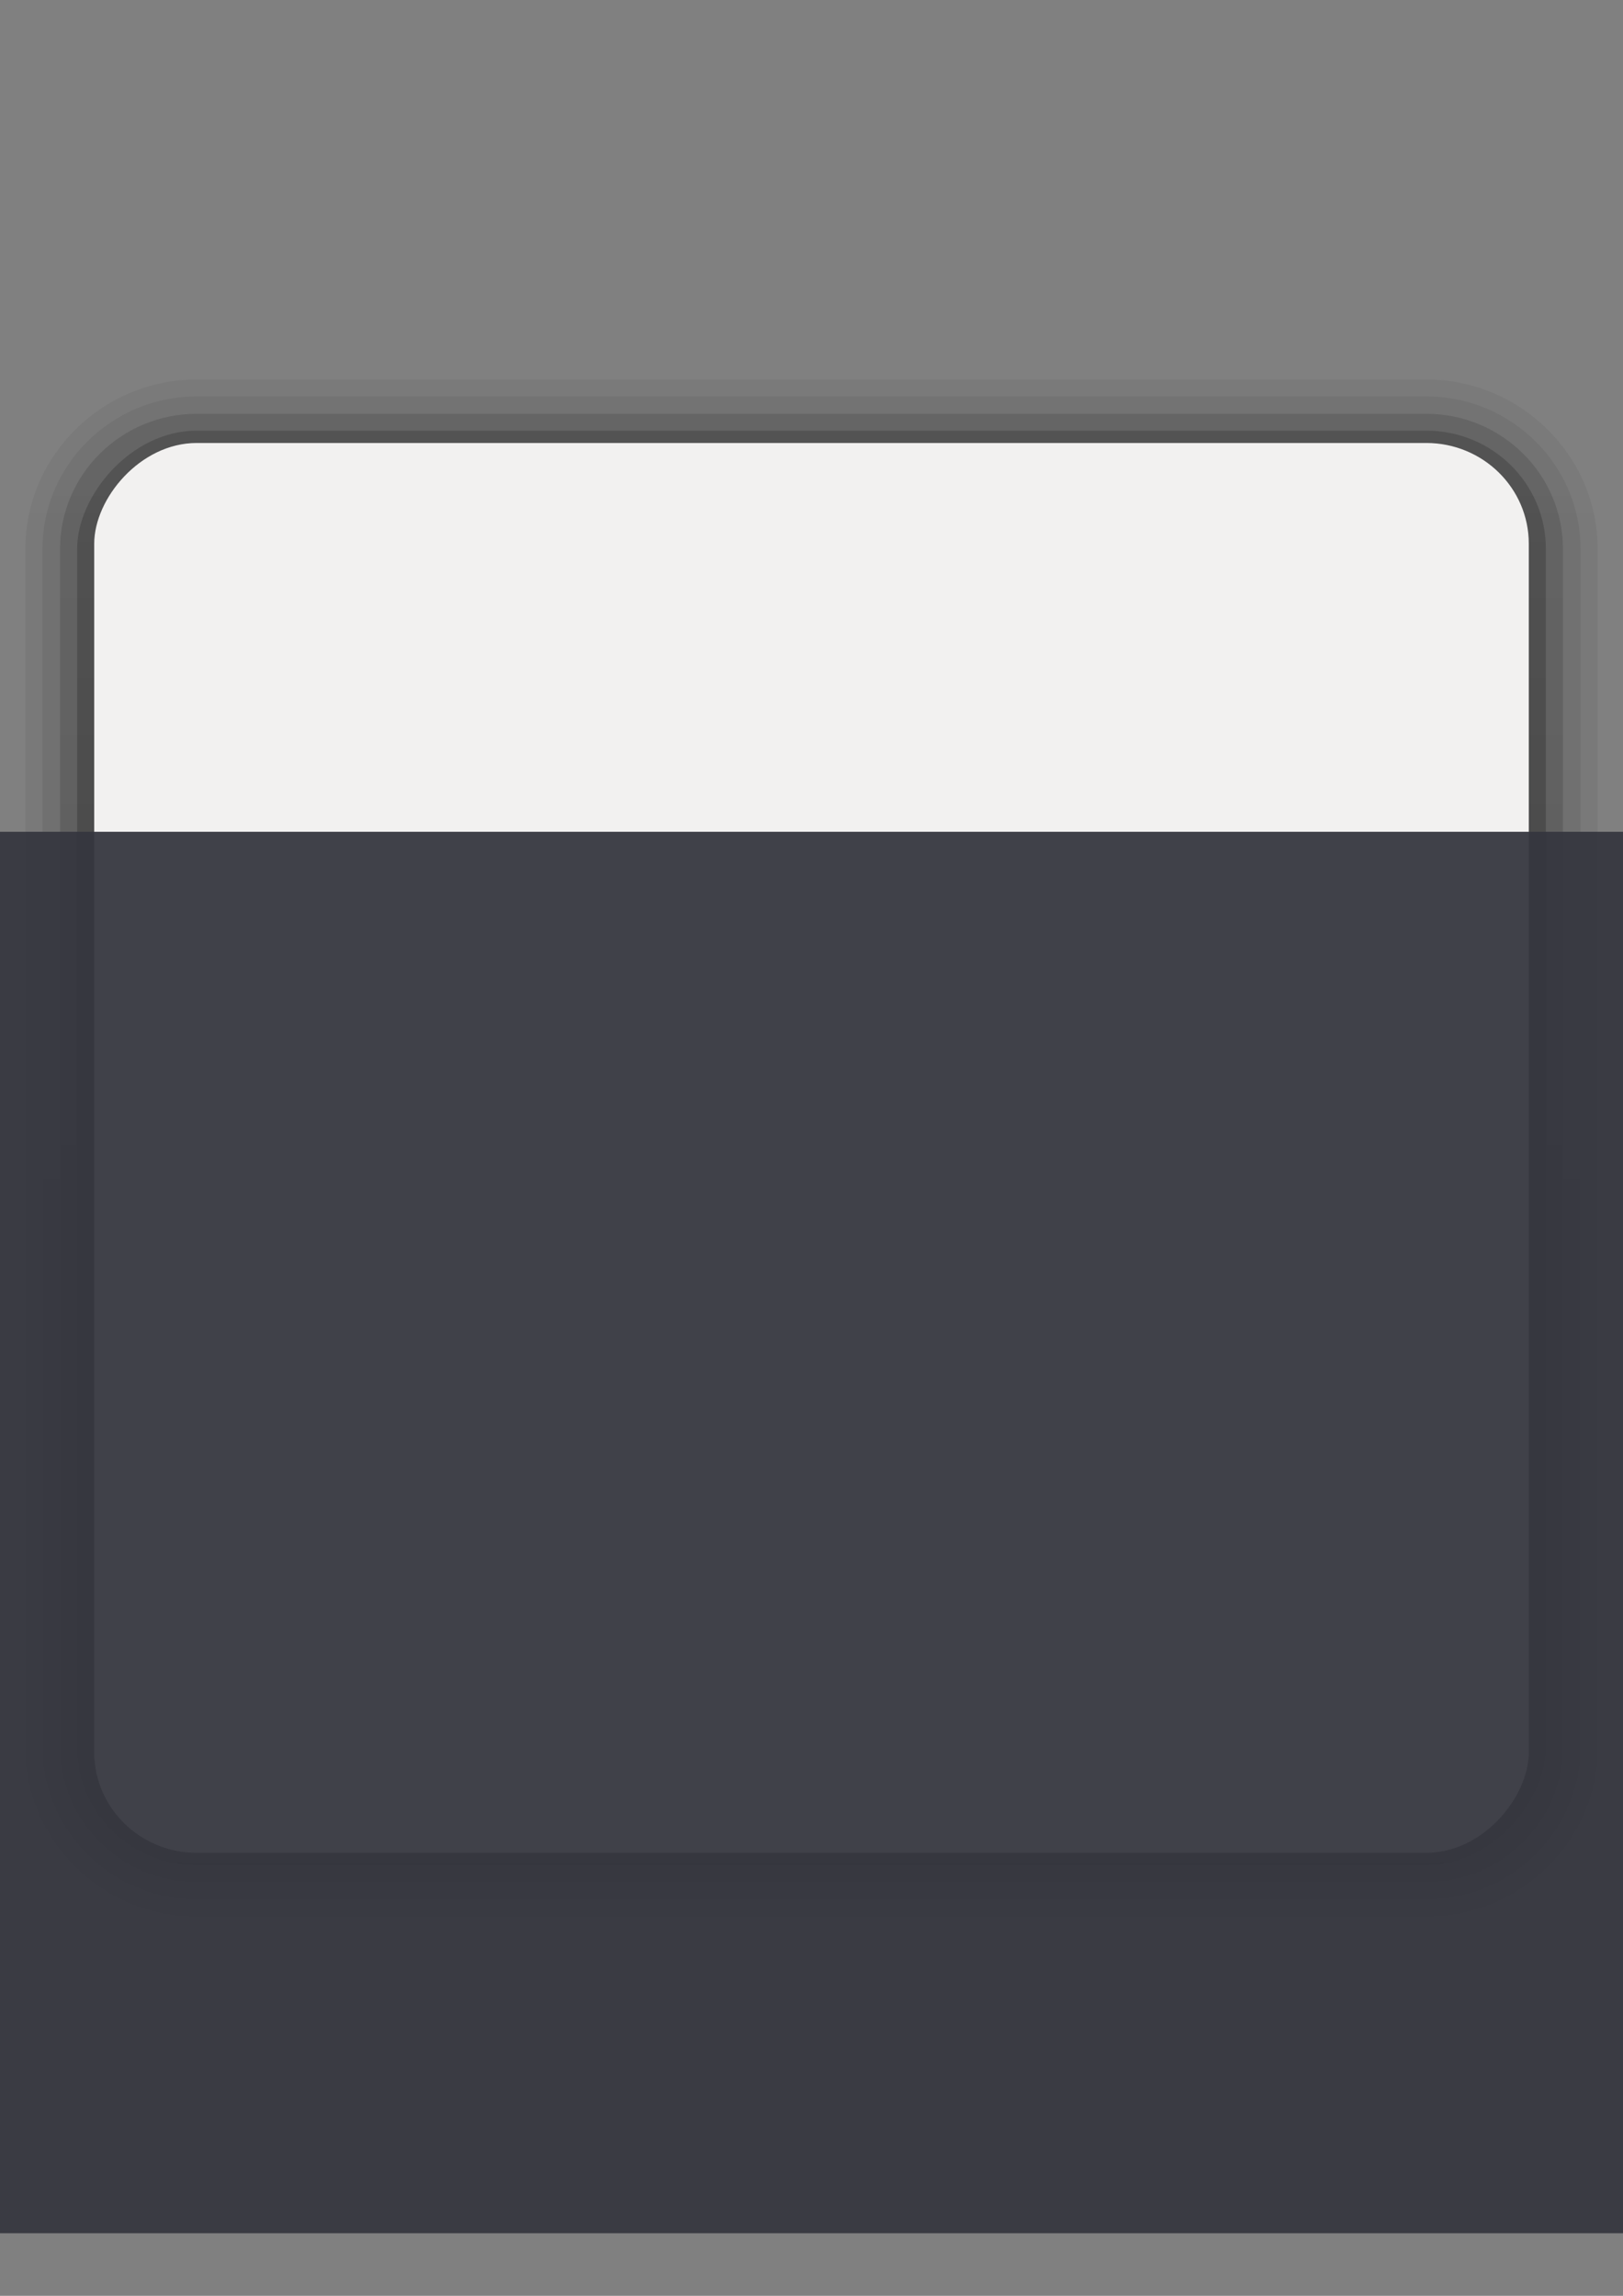 <?xml version="1.0" encoding="UTF-8" standalone="no"?>
<!-- Created with Inkscape (http://www.inkscape.org/) -->

<svg
   xmlns:dc="http://purl.org/dc/elements/1.1/"
   xmlns:cc="http://creativecommons.org/ns#"
   xmlns:rdf="http://www.w3.org/1999/02/22-rdf-syntax-ns#"
   xmlns:svg="http://www.w3.org/2000/svg"
   xmlns="http://www.w3.org/2000/svg"
   xmlns:xlink="http://www.w3.org/1999/xlink"
   xmlns:sodipodi="http://sodipodi.sourceforge.net/DTD/sodipodi-0.dtd"
   xmlns:inkscape="http://www.inkscape.org/namespaces/inkscape"
   width="744.094"
   height="1052.362"
   id="svg2"
   version="1.1"
   inkscape:version="0.48.1 r9760"
   sodipodi:docname="New document 1">
  <rect width="100%" height="100%" fill="#808080" stroke="none"/>
  <defs
     id="defs4">
    <inkscape:perspective
       sodipodi:type="inkscape:persp3d"
       inkscape:vp_x="0 : 526.18109 : 1"
       inkscape:vp_y="0 : 1000 : 0"
       inkscape:vp_z="744.09448 : 526.18109 : 1"
       inkscape:persp3d-origin="372.04724 : 350.78739 : 1"
       id="perspective5457" />
    <linearGradient
       id="linearGradient3755">
      <stop
         style="stop-color:#000058;stop-opacity:0.618;"
         offset="0"
         id="stop3757" />
      <stop
         style="stop-color:#000027;stop-opacity:0.672;"
         offset="1"
         id="stop3759" />
    </linearGradient>
    <linearGradient
       x1="36.357"
       y1="6"
       x2="36.357"
       y2="63.893"
       id="linearGradient3188"
       xlink:href="#linearGradient3737"
       gradientUnits="userSpaceOnUse" />
    <linearGradient
       id="linearGradient3737">
      <stop
         id="stop3739"
         style="stop-color:#f2f1f0;stop-opacity:1;"
         offset="0" />
      <stop
         id="stop3741"
         style="stop-color:#f2f1f0;stop-opacity:1;"
         offset="1" />
    </linearGradient>
    <linearGradient
       gradientTransform="matrix(7.829,0,0,7.679,-1106.613,331.788)"
       y2="63.893"
       x2="36.357"
       y1="6"
       x1="36.357"
       gradientUnits="userSpaceOnUse"
       id="linearGradient6957"
       xlink:href="#linearGradient3737"
       inkscape:collect="always" />
    <linearGradient
       x1="32.251"
       y1="6.132"
       x2="32.251"
       y2="90.239"
       id="linearGradient3725"
       xlink:href="#ButtonShadow-0"
       gradientUnits="userSpaceOnUse"
       gradientTransform="matrix(1.024,0,0,1.012,-1.143,-98.071)" />
    <linearGradient
       x1="45.448"
       y1="92.54"
       x2="45.448"
       y2="7.017"
       id="ButtonShadow-0"
       gradientUnits="userSpaceOnUse"
       gradientTransform="matrix(1.006,0,0,0.994,100,0)">
      <stop
         id="stop3750-8"
         style="stop-color:#000000;stop-opacity:1"
         offset="0" />
      <stop
         id="stop3752-5"
         style="stop-color:#000000;stop-opacity:0.588"
         offset="1" />
    </linearGradient>
    <linearGradient
       x1="32.251"
       y1="6.132"
       x2="32.251"
       y2="90.239"
       id="linearGradient3725-2"
       xlink:href="#ButtonShadow-0-9"
       gradientUnits="userSpaceOnUse"
       gradientTransform="matrix(1.024,0,0,1.012,1088.289,-749.401)" />
    <linearGradient
       x1="45.448"
       y1="92.54"
       x2="45.448"
       y2="7.017"
       id="ButtonShadow-0-9"
       gradientUnits="userSpaceOnUse"
       gradientTransform="matrix(1.006,0,0,0.994,100,0)">
      <stop
         id="stop3750-8-1"
         style="stop-color:#000000;stop-opacity:1"
         offset="0" />
      <stop
         id="stop3752-5-6"
         style="stop-color:#000000;stop-opacity:0.588"
         offset="1" />
    </linearGradient>
    <linearGradient
       x1="32.251"
       y1="6.132"
       x2="32.251"
       y2="90.239"
       id="linearGradient3772"
       xlink:href="#ButtonShadow-0-9"
       gradientUnits="userSpaceOnUse"
       gradientTransform="matrix(1.024,0,0,-1.012,1088.289,749.401)" />
    <linearGradient
       x1="45.448"
       y1="92.54"
       x2="45.448"
       y2="7.017"
       id="linearGradient7027"
       gradientUnits="userSpaceOnUse"
       gradientTransform="matrix(1.006,0,0,0.994,100,0)">
      <stop
         id="stop7029"
         style="stop-color:#000000;stop-opacity:1"
         offset="0" />
      <stop
         id="stop7031"
         style="stop-color:#000000;stop-opacity:0.588"
         offset="1" />
    </linearGradient>
    <linearGradient
       x1="32.251"
       y1="6.132"
       x2="32.251"
       y2="90.239"
       id="linearGradient3780"
       xlink:href="#ButtonShadow-0-9"
       gradientUnits="userSpaceOnUse"
       gradientTransform="matrix(1.024,0,0,-1.012,1088.289,749.401)" />
    <linearGradient
       x1="45.448"
       y1="92.54"
       x2="45.448"
       y2="7.017"
       id="linearGradient7034"
       gradientUnits="userSpaceOnUse"
       gradientTransform="matrix(1.006,0,0,0.994,100,0)">
      <stop
         id="stop7036"
         style="stop-color:#000000;stop-opacity:1"
         offset="0" />
      <stop
         id="stop7038"
         style="stop-color:#000000;stop-opacity:0.588"
         offset="1" />
    </linearGradient>
    <linearGradient
       x1="32.251"
       y1="6.132"
       x2="32.251"
       y2="90.239"
       id="linearGradient3026"
       xlink:href="#ButtonShadow-0-9"
       gradientUnits="userSpaceOnUse"
       gradientTransform="matrix(1.024,0,0,1.012,-1.143,-98.071)" />
    <linearGradient
       x1="45.448"
       y1="92.54"
       x2="45.448"
       y2="7.017"
       id="linearGradient7041"
       gradientUnits="userSpaceOnUse"
       gradientTransform="matrix(1.006,0,0,0.994,100,0)">
      <stop
         id="stop7043"
         style="stop-color:#000000;stop-opacity:1"
         offset="0" />
      <stop
         id="stop7045"
         style="stop-color:#000000;stop-opacity:0.588"
         offset="1" />
    </linearGradient>
    <linearGradient
       x1="32.251"
       y1="6.132"
       x2="32.251"
       y2="90.239"
       id="linearGradient3026-3"
       xlink:href="#ButtonShadow-0-2"
       gradientUnits="userSpaceOnUse"
       gradientTransform="matrix(1.024,0,0,1.012,-1.143,-98.071)" />
    <linearGradient
       x1="45.448"
       y1="92.54"
       x2="45.448"
       y2="7.017"
       id="ButtonShadow-0-2"
       gradientUnits="userSpaceOnUse"
       gradientTransform="matrix(1.006,0,0,0.994,100,0)">
      <stop
         id="stop3750-8-6"
         style="stop-color:#000000;stop-opacity:1"
         offset="0" />
      <stop
         id="stop3752-5-3"
         style="stop-color:#000000;stop-opacity:0.588"
         offset="1" />
    </linearGradient>
    <linearGradient
       x1="32.251"
       y1="6.132"
       x2="32.251"
       y2="90.239"
       id="linearGradient3780-1"
       xlink:href="#ButtonShadow-0-2"
       gradientUnits="userSpaceOnUse"
       gradientTransform="matrix(1.024,0,0,1.012,-1.143,-98.071)" />
    <linearGradient
       x1="45.448"
       y1="92.54"
       x2="45.448"
       y2="7.017"
       id="linearGradient7129"
       gradientUnits="userSpaceOnUse"
       gradientTransform="matrix(1.006,0,0,0.994,100,0)">
      <stop
         id="stop7131"
         style="stop-color:#000000;stop-opacity:1"
         offset="0" />
      <stop
         id="stop7133"
         style="stop-color:#000000;stop-opacity:0.588"
         offset="1" />
    </linearGradient>
    <linearGradient
       x1="32.251"
       y1="6.132"
       x2="32.251"
       y2="90.239"
       id="linearGradient3772-4"
       xlink:href="#ButtonShadow-0-2"
       gradientUnits="userSpaceOnUse"
       gradientTransform="matrix(1.024,0,0,1.012,-1.143,-98.071)" />
    <linearGradient
       x1="45.448"
       y1="92.54"
       x2="45.448"
       y2="7.017"
       id="linearGradient7136"
       gradientUnits="userSpaceOnUse"
       gradientTransform="matrix(1.006,0,0,0.994,100,0)">
      <stop
         id="stop7138"
         style="stop-color:#000000;stop-opacity:1"
         offset="0" />
      <stop
         id="stop7140"
         style="stop-color:#000000;stop-opacity:0.588"
         offset="1" />
    </linearGradient>
    <linearGradient
       x1="32.251"
       y1="6.132"
       x2="32.251"
       y2="90.239"
       id="linearGradient3725-9"
       xlink:href="#ButtonShadow-0-2"
       gradientUnits="userSpaceOnUse"
       gradientTransform="matrix(1.024,0,0,1.012,-1.143,-98.071)" />
    <linearGradient
       x1="45.448"
       y1="92.54"
       x2="45.448"
       y2="7.017"
       id="linearGradient7143"
       gradientUnits="userSpaceOnUse"
       gradientTransform="matrix(1.006,0,0,0.994,100,0)">
      <stop
         id="stop7145"
         style="stop-color:#000000;stop-opacity:1"
         offset="0" />
      <stop
         id="stop7147"
         style="stop-color:#000000;stop-opacity:0.588"
         offset="1" />
    </linearGradient>
    <linearGradient
       x1="32.251"
       y1="6.132"
       x2="32.251"
       y2="90.239"
       id="linearGradient3721"
       xlink:href="#ButtonShadow-0-2"
       gradientUnits="userSpaceOnUse"
       gradientTransform="translate(0,-97)" />
    <linearGradient
       x1="45.448"
       y1="92.54"
       x2="45.448"
       y2="7.017"
       id="linearGradient7150"
       gradientUnits="userSpaceOnUse"
       gradientTransform="matrix(1.006,0,0,0.994,100,0)">
      <stop
         id="stop7152"
         style="stop-color:#000000;stop-opacity:1"
         offset="0" />
      <stop
         id="stop7154"
         style="stop-color:#000000;stop-opacity:0.588"
         offset="1" />
    </linearGradient>
    <linearGradient
       inkscape:collect="always"
       xlink:href="#ButtonShadow-0-2"
       id="linearGradient7263"
       gradientUnits="userSpaceOnUse"
       gradientTransform="matrix(8.016,0,0,-7.828,-11.72,1757.524)"
       x1="32.251"
       y1="6.132"
       x2="32.251"
       y2="90.239" />
    <linearGradient
       inkscape:collect="always"
       xlink:href="#ButtonShadow-0-2"
       id="linearGradient7265"
       gradientUnits="userSpaceOnUse"
       gradientTransform="matrix(8.016,0,0,-7.828,-11.72,1757.524)"
       x1="32.251"
       y1="6.132"
       x2="32.251"
       y2="90.239" />
    <linearGradient
       inkscape:collect="always"
       xlink:href="#ButtonShadow-0-2"
       id="linearGradient7267"
       gradientUnits="userSpaceOnUse"
       gradientTransform="matrix(8.016,0,0,-7.828,-11.72,1757.524)"
       x1="32.251"
       y1="6.132"
       x2="32.251"
       y2="90.239" />
    <linearGradient
       inkscape:collect="always"
       xlink:href="#ButtonShadow-0-2"
       id="linearGradient7269"
       gradientUnits="userSpaceOnUse"
       gradientTransform="matrix(8.016,0,0,7.828,-11.72,-1757.524)"
       x1="32.251"
       y1="6.132"
       x2="32.251"
       y2="90.239" />
  </defs>
  <sodipodi:namedview
     id="base"
     pagecolor="#ffffff"
     bordercolor="#666666"
     borderopacity="1.0"
     inkscape:pageopacity="0.0"
     inkscape:pageshadow="2"
     inkscape:zoom="0.7"
     inkscape:cx="415.41552"
     inkscape:cy="525.42815"
     inkscape:document-units="px"
     inkscape:current-layer="layer1"
     showgrid="false"
     inkscape:window-width="1366"
     inkscape:window-height="744"
     inkscape:window-x="0"
     inkscape:window-y="24"
     inkscape:window-maximized="1" />
  <g
     inkscape:label="Layer 1"
     inkscape:groupmode="layer"
     id="layer1">
    <g
       id="g7257"
       transform="translate(-1.01,-855.599)">
      <path
         d="m 91.185,1734.006 c -43.151,0 -78.542,-34.968 -78.542,-77.601 l 0,-549.25 c 0,-42.633 35.392,-77.601 78.542,-77.601 l 563.744,0 c 43.151,0 78.542,34.968 78.542,77.601 l 0,549.25 c 0,42.633 -35.392,77.601 -78.542,77.601 l -563.744,0 z"
         id="path3786"
         style="opacity:0.08;fill:url(#linearGradient7263);fill-opacity:1;fill-rule:nonzero;stroke:none;display:inline"
         inkscape:connector-curvature="0" />
      <path
         d="m 91.185,1726.27 c -38.927,0 -70.713,-31.405 -70.713,-69.865 l 0,-549.25 c 0,-38.46 31.786,-69.865 70.713,-69.865 l 563.744,0 c 38.927,0 70.713,31.405 70.713,69.865 l 0,549.25 c 0,38.46 -31.786,69.865 -70.713,69.865 l -563.744,0 z"
         id="path3778"
         style="opacity:0.1;fill:url(#linearGradient7265);fill-opacity:1;fill-rule:nonzero;stroke:none;display:inline"
         inkscape:connector-curvature="0" />
      <path
         d="m 91.185,1718.292 c -34.523,0 -62.638,-27.779 -62.638,-61.887 l 0,-549.25 c 0,-34.109 28.116,-61.887 62.638,-61.887 l 563.744,0 c 34.523,0 62.638,27.779 62.638,61.887 l 0,549.25 c 0,34.109 -28.116,61.887 -62.638,61.887 l -563.744,0 z"
         id="path3770"
         style="opacity:0.2;fill:url(#linearGradient7267);fill-opacity:1;fill-rule:nonzero;stroke:none;display:inline"
         inkscape:connector-curvature="0" />
      <rect
         width="673.361"
         height="657.552"
         rx="54.808"
         ry="54.151"
         x="36.377"
         y="-1710.556"
         transform="scale(1,-1)"
         id="rect3723"
         style="opacity:0.3;fill:url(#linearGradient7269);fill-opacity:1;fill-rule:nonzero;stroke:none;display:inline" />
    </g>
    <rect
       style="opacity:1;fill:#f2f1f0;fill-opacity:1;fill-rule:nonzero;stroke:none;display:inline"
       id="rect3716"
       transform="scale(1,-1)"
       y="-849.304"
       x="43.196"
       ry="46.16"
       rx="46.979"
       height="646.245"
       width="657.702" />
    <flowRoot
       xml:space="preserve"
       id="flowRoot5495"
       style="font-size:78.181px;font-style:normal;font-variant:normal;font-weight:normal;font-stretch:normal;line-height:125%;letter-spacing:0px;word-spacing:0px;fill:#35363f;fill-opacity:0.941;stroke:none;font-family:Ubuntu;-inkscape-font-specification:Ubuntu"
       transform="matrix(2.839,0,0,2.839,-669.296,-604.632)"><flowRegion
         id="flowRegion5497"><rect
           id="rect5499"
           width="486.894"
           height="226.274"
           x="123.239"
           y="347.276"
           style="font-size:78.181px;font-style:normal;font-variant:normal;font-weight:normal;font-stretch:normal;fill:#35363f;fill-opacity:0.941;font-family:Ubuntu;-inkscape-font-specification:Ubuntu" /></flowRegion><flowPara
         id="flowPara5501"
         style="font-size:78.181px;font-style:normal;font-variant:normal;font-weight:normal;font-stretch:normal;text-align:center;text-anchor:middle;fill:#35363f;fill-opacity:0.941;font-family:femkeklaver;-inkscape-font-specification:femkeklaver">Melia</flowPara></flowRoot>    <path
       d="m -1012.662,377.859 c -26.024,0 -46.975,20.548 -46.975,46.071 l 0,15.357 0,522.142 0,15.357 c 0,2.57 0.323,4.996 0.734,7.439 0.381,2.27 0.759,4.583 1.468,6.719 0.078,0.233 0.164,0.488 0.244,0.719 0.774,2.21 1.839,4.204 2.936,6.239 1.132,2.1 2.471,4.113 3.915,5.999 1.444,1.886 2.926,3.636 4.649,5.279 3.444,3.287 7.382,6.254 11.744,8.398 2.181,1.072 4.49,1.896 6.851,2.639 -2.006,-0.77 -3.811,-1.814 -5.627,-2.88 -0.055,-0.031 -0.187,0.038 -0.244,0 -0.25,-0.148 -0.488,-0.326 -0.734,-0.48 -0.943,-0.589 -1.809,-1.256 -2.691,-1.92 -0.831,-0.621 -1.67,-1.237 -2.447,-1.92 -1.393,-1.24 -2.72,-2.652 -3.915,-4.079 -0.842,-1 -1.71,-2.037 -2.447,-3.119 -0.197,-0.295 -0.301,-0.66 -0.489,-0.96 -0.507,-0.791 -1.02,-1.57 -1.468,-2.4 -0.791,-1.495 -1.61,-3.192 -2.202,-4.799 -0.063,-0.167 -0.185,-0.311 -0.244,-0.48 -0.249,-0.706 -0.28,-1.435 -0.489,-2.16 -0.237,-0.819 -0.551,-1.559 -0.734,-2.4 -0.571,-2.622 -0.979,-5.361 -0.979,-8.158 l 0,-15.357 0,-522.142 0,-15.357 c 0,-21.36 17.366,-38.393 39.146,-38.393 l 15.658,0 532.387,0 15.658,0 c 21.78,0 39.146,17.032 39.146,38.393 l 0,15.357 0,522.142 0,15.357 c 0,2.797 -0.408,5.536 -0.979,8.158 -0.346,1.589 -0.692,3.053 -1.223,4.559 -0.062,0.169 -0.182,0.313 -0.244,0.48 -0.491,1.334 -1.083,2.821 -1.713,4.079 -0.326,0.636 -0.619,1.305 -0.979,1.92 -0.428,0.746 -0.993,1.446 -1.468,2.16 -0.737,1.082 -1.604,2.119 -2.447,3.119 -1.121,1.339 -2.373,2.664 -3.67,3.839 -0.088,0.078 -0.156,0.163 -0.244,0.24 -1.083,0.964 -2.232,1.8 -3.425,2.639 -0.803,0.561 -1.6,1.178 -2.447,1.68 -0.055,0.038 -0.186,-0.031 -0.244,0 -1.817,1.065 -3.621,2.11 -5.627,2.88 2.361,-0.743 4.67,-1.567 6.851,-2.639 4.362,-2.144 8.299,-5.112 11.744,-8.398 1.722,-1.643 3.205,-3.393 4.649,-5.279 1.444,-1.886 2.783,-3.899 3.915,-5.999 1.097,-2.035 2.162,-4.029 2.936,-6.239 0.081,-0.236 0.167,-0.481 0.244,-0.719 0.709,-2.135 1.087,-4.449 1.468,-6.719 0.41,-2.442 0.734,-4.868 0.734,-7.439 l 0,-15.357 0,-522.142 0,-15.357 c 0,-25.524 -20.951,-46.071 -46.975,-46.071 l -563.704,0 z"
       inkscape:connector-curvature="0"
       id="rect3728"
       style="opacity:0.4;fill:url(#linearGradient6957);fill-opacity:1;fill-rule:nonzero;stroke:none" />
  </g>
</svg>
